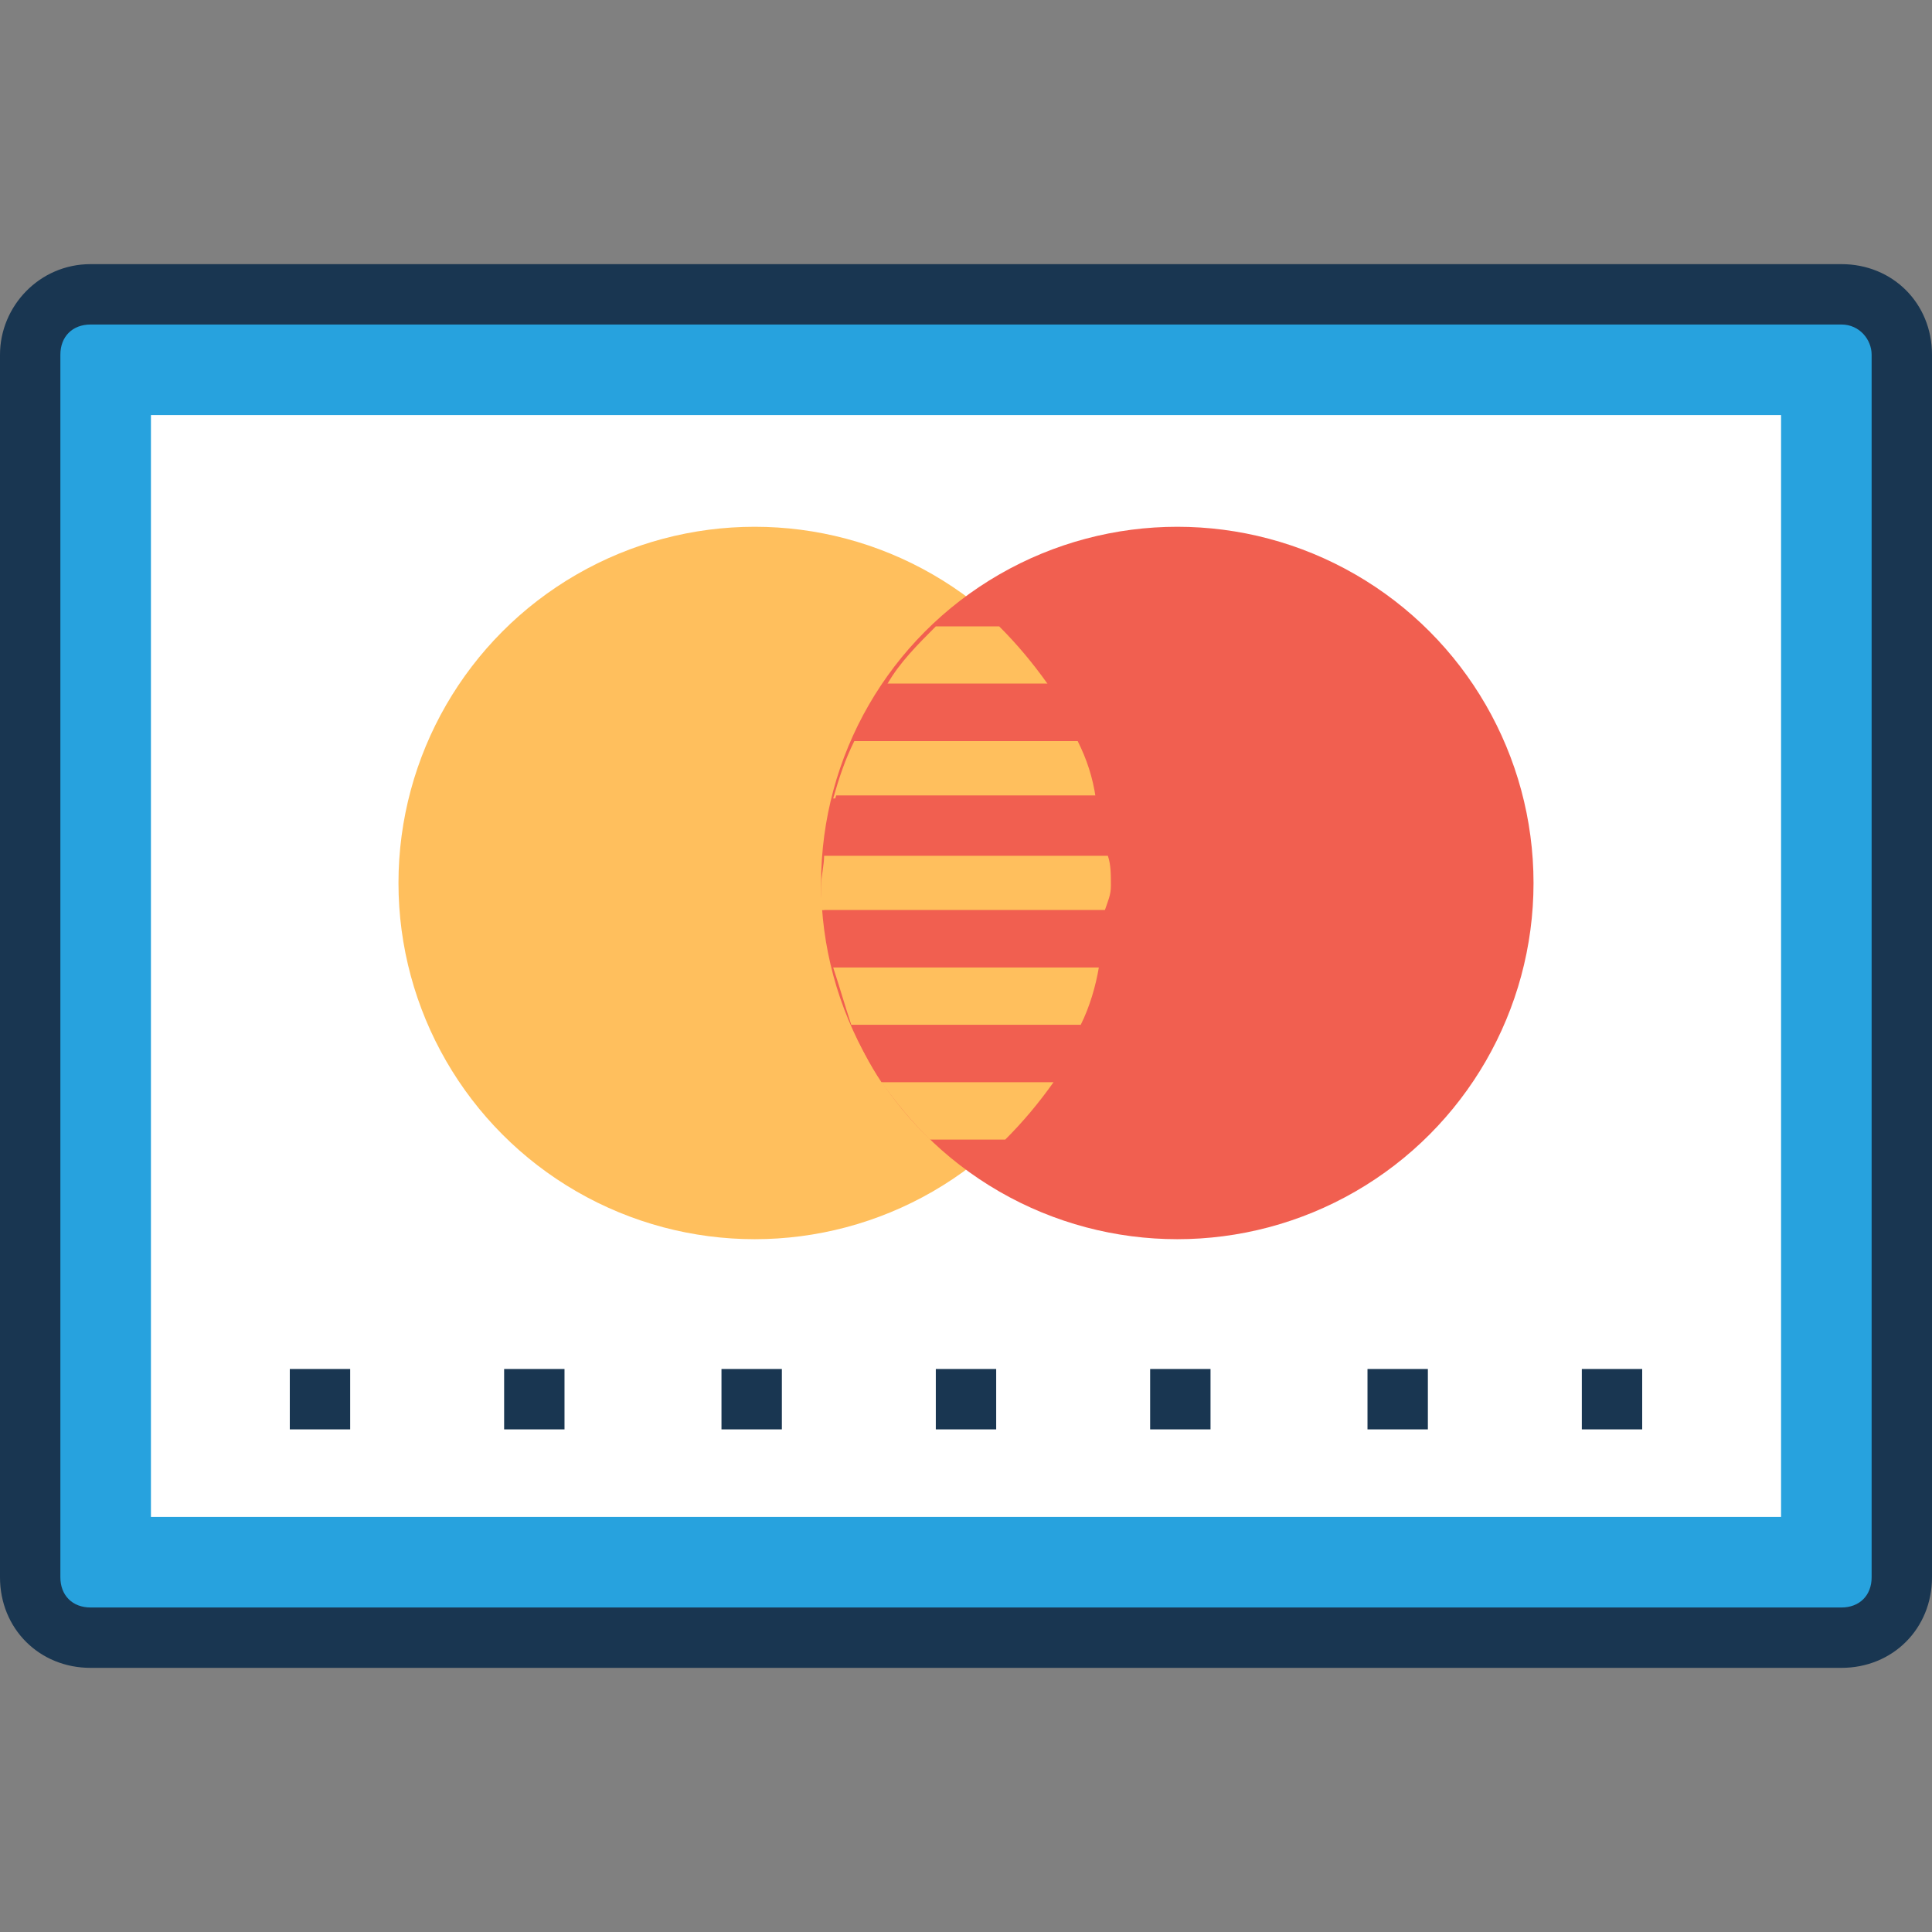 <?xml version="1.0" encoding="iso-8859-1"?>
<!-- Generator: Adobe Illustrator 19.0.0, SVG Export Plug-In . SVG Version: 6.00 Build 0)  -->
<svg version="1.1" id="Capa_1" xmlns="http://www.w3.org/2000/svg" xmlns:xlink="http://www.w3.org/1999/xlink" x="0px" y="0px"
	 viewBox="0 0 512 512" style="enable-background:new 0 0 512 512;" xml:space="preserve">
<rect x="0" y="0" width="512" height="512" fill="#808080" stroke="none"/>
<path style="fill:#27A2DE;" d="M488,434.8H24c-8.8,0-16-7.2-16-16V94c0-8.8,7.2-16,16-16h464c8.8,0,16,7.2,16,16v324
	C504,427.6,496.8,434.8,488,434.8z"/>
<rect x="40" y="110" style="fill:#FFFFFF;" width="432" height="292"/>
<circle style="fill:#FFBF5D;" cx="200" cy="234" r="94.4"/>
<circle style="fill:#F15F50;" cx="312" cy="234" r="94.4"/>
<path style="fill:#FFBF5D;" d="M277.6,181.2c-4-5.6-8-10.4-12.8-15.2H248c-4.8,4.8-9.6,9.6-12.8,15.2H277.6z"/>
<path style="fill:#F15F50;" d="M277.6,181.2h-42.4c-3.2,4.8-6.4,9.6-8.8,15.2h59.2C283.2,190.8,280.8,186,277.6,181.2z"/>
<path style="fill:#FFBF5D;" d="M285.6,196.4h-59.2c-2.4,4.8-4,9.6-5.6,15.2h69.6C289.6,206,288,201.2,285.6,196.4z"/>
<path style="fill:#F15F50;" d="M291.2,210.8h-69.6c-1.6,4.8-2.4,9.6-2.4,15.2h75.2C292.8,221.2,292,216.4,291.2,210.8z"/>
<path style="fill:#FFBF5D;" d="M294.4,234.8c0-3.2,0-5.6-0.8-8h-75.2c0,2.4-0.8,5.6-0.8,8s0,4.8,0,6.4h75.2
	C293.6,238.8,294.4,237.2,294.4,234.8z"/>
<path style="fill:#F15F50;" d="M293.6,241.2h-75.2c0,4.8,0.8,10.4,2.4,15.2h70.4C292.8,251.6,293.6,246.8,293.6,241.2z"/>
<path style="fill:#FFBF5D;" d="M291.2,256.4h-70.4c1.6,4.8,3.2,10.4,4.8,15.2h60.8C288.8,266.8,290.4,261.2,291.2,256.4z"/>
<path style="fill:#F15F50;" d="M225.6,271.6c2.4,5.6,4.8,10.4,8,15.2h44.8c3.2-4.8,5.6-9.6,8-15.2H225.6z"/>
<path style="fill:#FFBF5D;" d="M233.6,286.8c4,5.6,8,10.4,12.8,15.2h20c4.8-4.8,8.8-9.6,12.8-15.2H233.6z"/>
<g>
	<path style="fill:#193651;" d="M0,94v324c0,13.6,10.4,24,24,24h464c13.6,0,24-10.4,24-24V94c0-13.6-10.4-24-24-24H24
		C10.4,70,0,81.2,0,94z M496,94v324c0,4.8-3.2,8-8,8H24c-4.8,0-8-3.2-8-8V94c0-4.8,3.2-8,8-8h464C492.8,86,496,90,496,94z"/>
	<rect x="76.8" y="362.8" style="fill:#193651;" width="16" height="16"/>
	<rect x="133.6" y="362.8" style="fill:#193651;" width="16" height="16"/>
	<rect x="191.2" y="362.8" style="fill:#193651;" width="16" height="16"/>
	<rect x="248" y="362.8" style="fill:#193651;" width="16" height="16"/>
	<rect x="304.8" y="362.8" style="fill:#193651;" width="16" height="16"/>
	<rect x="362.4" y="362.8" style="fill:#193651;" width="16" height="16"/>
	<rect x="419.2" y="362.8" style="fill:#193651;" width="16" height="16"/>
</g>
<g>
</g>
<g>
</g>
<g>
</g>
<g>
</g>
<g>
</g>
<g>
</g>
<g>
</g>
<g>
</g>
<g>
</g>
<g>
</g>
<g>
</g>
<g>
</g>
<g>
</g>
<g>
</g>
<g>
</g>
</svg>
